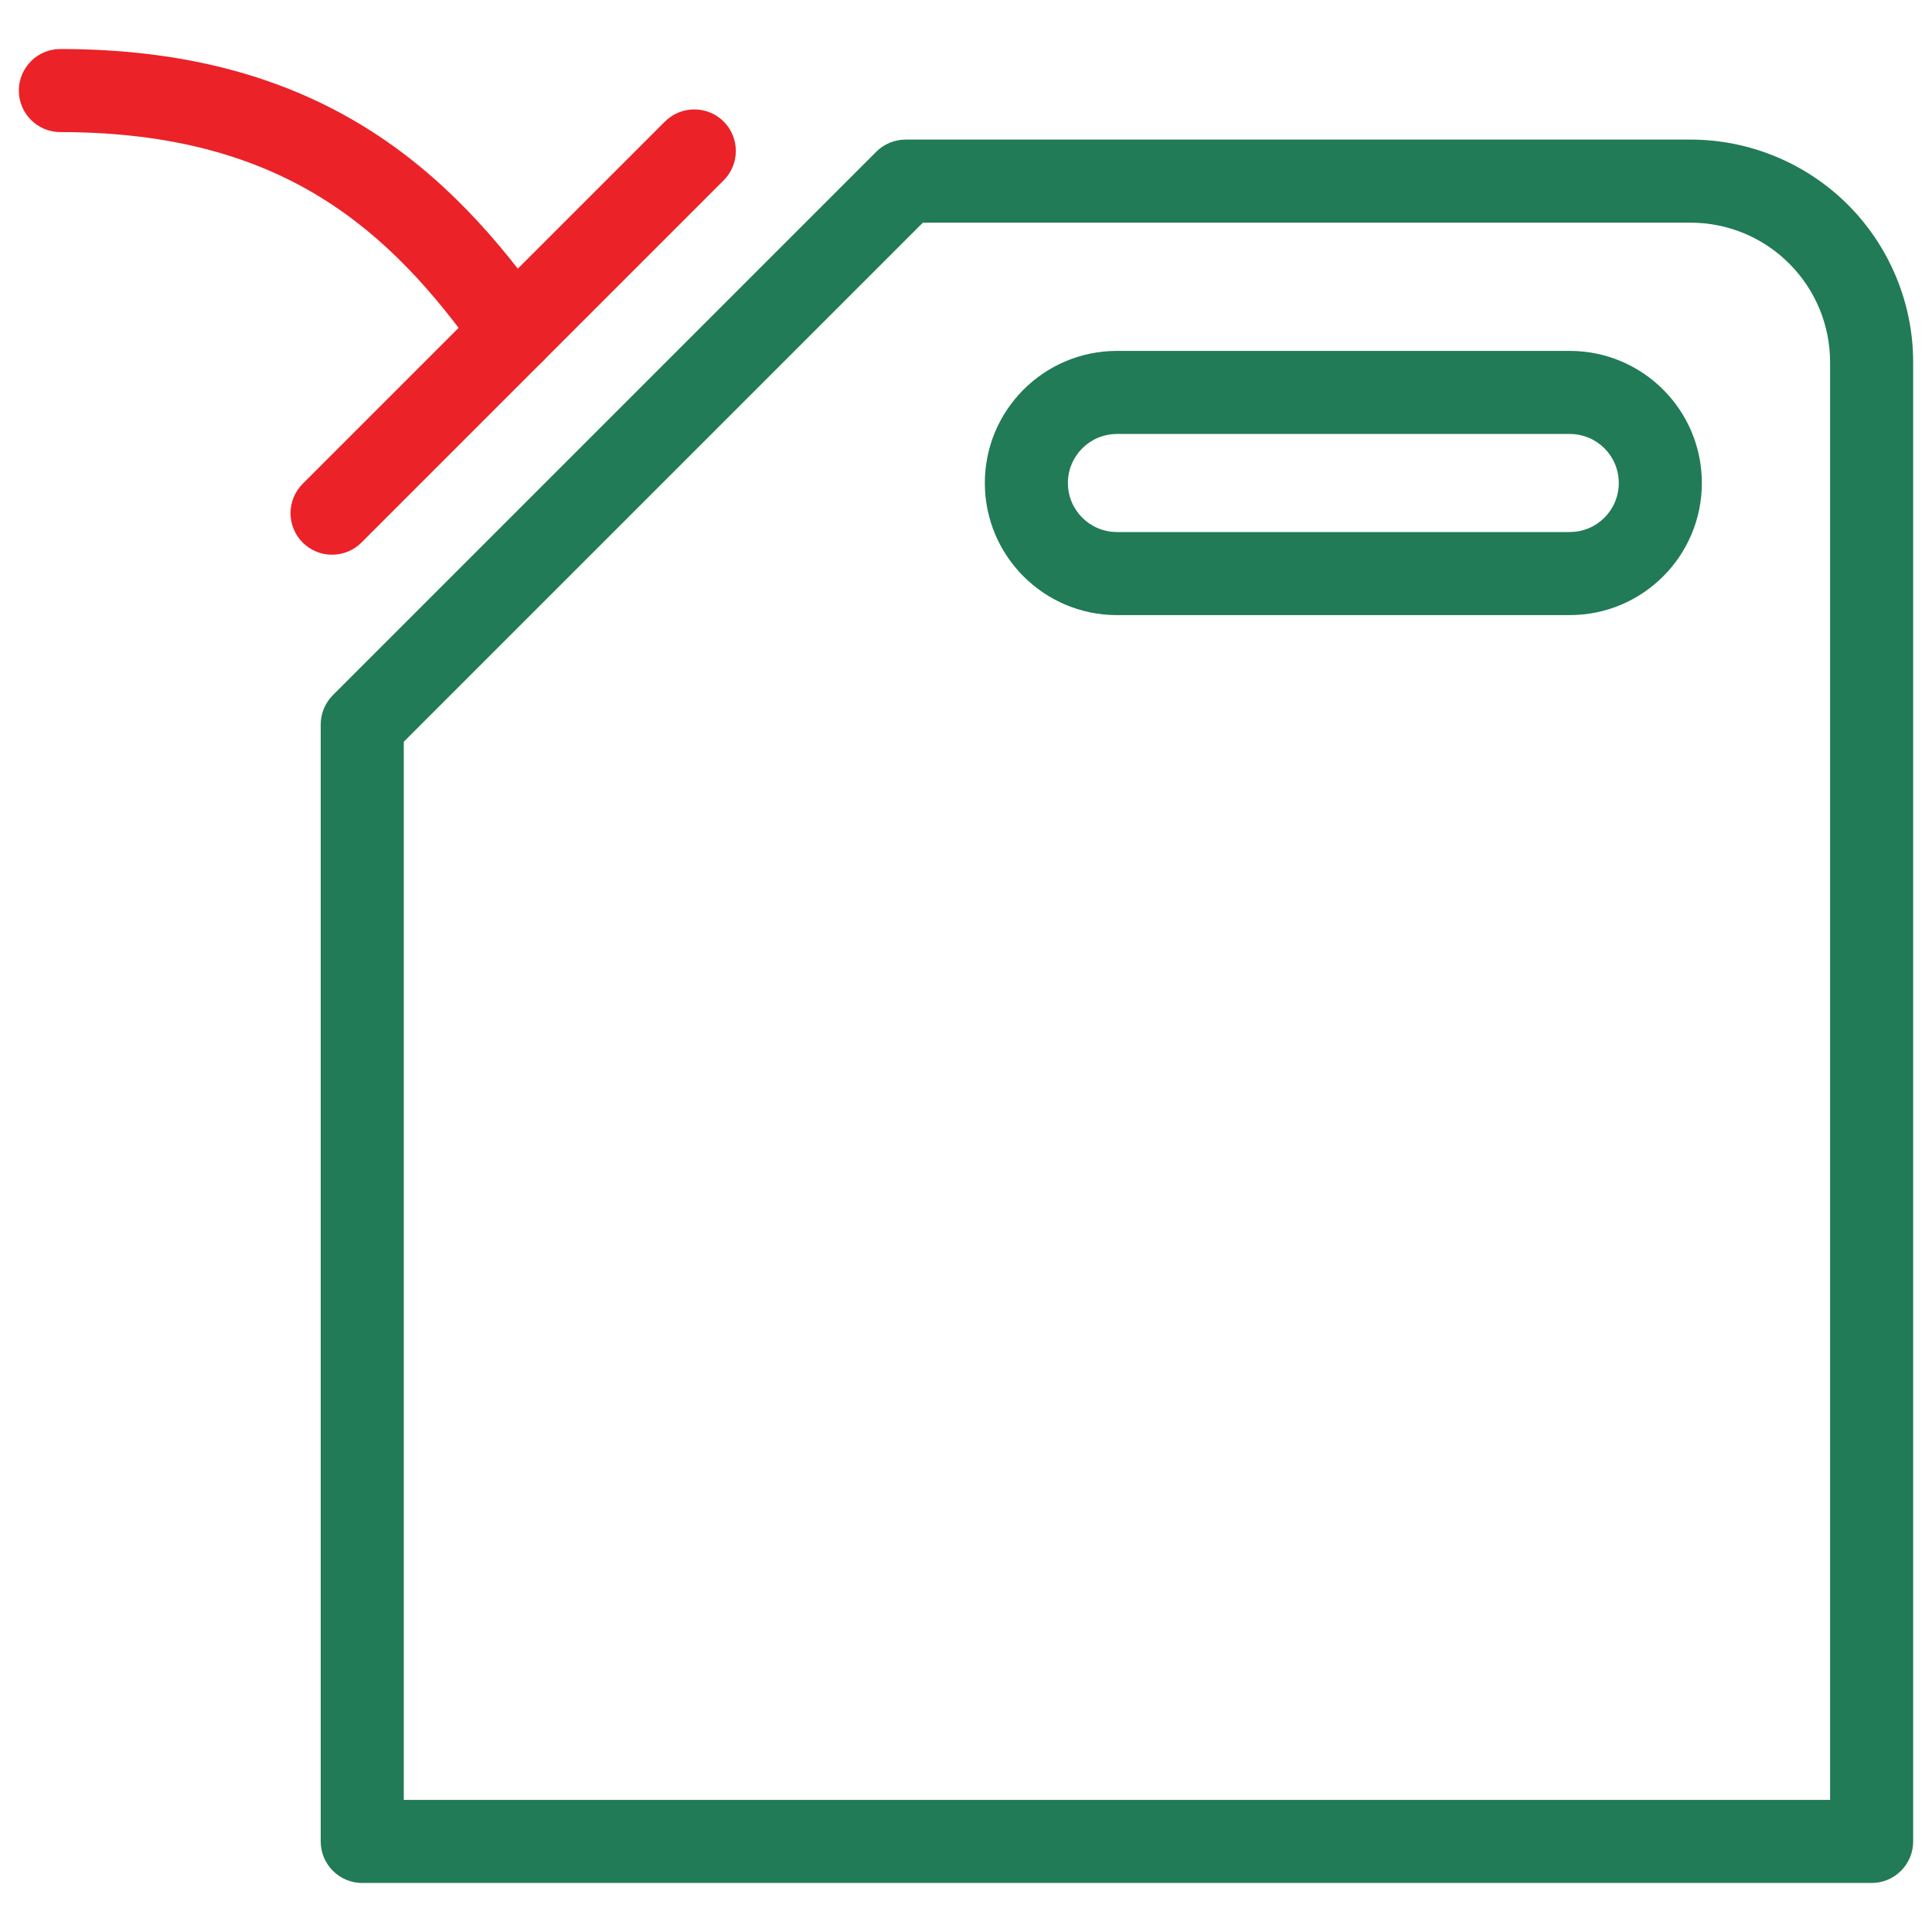 <svg width="24" height="24" viewBox="0 0 24 24" fill="none" xmlns="http://www.w3.org/2000/svg">
    <g clip-path="url(#clip0_3694_8811)">
        <path fill-rule="evenodd" clip-rule="evenodd" d="M10.885 1.885C10.982 1.789 11.113 1.734 11.25 1.734H21C21.733 1.734 22.437 2.026 22.956 2.544C23.474 3.063 23.766 3.767 23.766 4.5V22.875C23.766 23.16 23.535 23.391 23.25 23.391H4.5C4.215 23.391 3.984 23.16 3.984 22.875V9C3.984 8.863 4.039 8.732 4.135 8.635L10.885 1.885ZM11.464 2.766L5.016 9.214V22.359H22.734V4.5C22.734 4.04 22.552 3.599 22.226 3.274C21.901 2.948 21.46 2.766 21 2.766H11.464Z" fill="#217B56"/>
        <path fill-rule="evenodd" clip-rule="evenodd" d="M0.234 1.125C0.234 0.84 0.465 0.609 0.75 0.609C2.334 0.609 3.548 0.973 4.526 1.575C5.497 2.173 6.201 2.986 6.796 3.827C6.96 4.06 6.905 4.382 6.673 4.546C6.44 4.71 6.118 4.655 5.954 4.423C5.397 3.635 4.789 2.948 3.985 2.453C3.189 1.962 2.166 1.641 0.75 1.641C0.465 1.641 0.234 1.41 0.234 1.125Z" fill="#EB2227"/>
        <path fill-rule="evenodd" clip-rule="evenodd" d="M13.875 5.391C13.539 5.391 13.266 5.663 13.266 6C13.266 6.337 13.539 6.609 13.875 6.609H19.5C19.837 6.609 20.109 6.337 20.109 6C20.109 5.663 19.837 5.391 19.5 5.391H13.875ZM12.234 6C12.234 5.094 12.969 4.359 13.875 4.359H19.5C20.406 4.359 21.141 5.094 21.141 6C21.141 6.906 20.406 7.641 19.5 7.641H13.875C12.969 7.641 12.234 6.906 12.234 6Z" fill="#217B56"/>
        <path fill-rule="evenodd" clip-rule="evenodd" d="M8.99 1.51C9.191 1.712 9.191 2.038 8.99 2.24L4.49 6.74C4.288 6.941 3.962 6.941 3.76 6.74C3.559 6.538 3.559 6.212 3.76 6.01L8.26 1.51C8.462 1.309 8.788 1.309 8.99 1.51Z" fill="#EB2227"/>
    </g>
    <defs>
        <clipPath id="clip0_3694_8811">
            <rect width="24" height="24" fill="white"/>
        </clipPath>
    </defs>
</svg>
